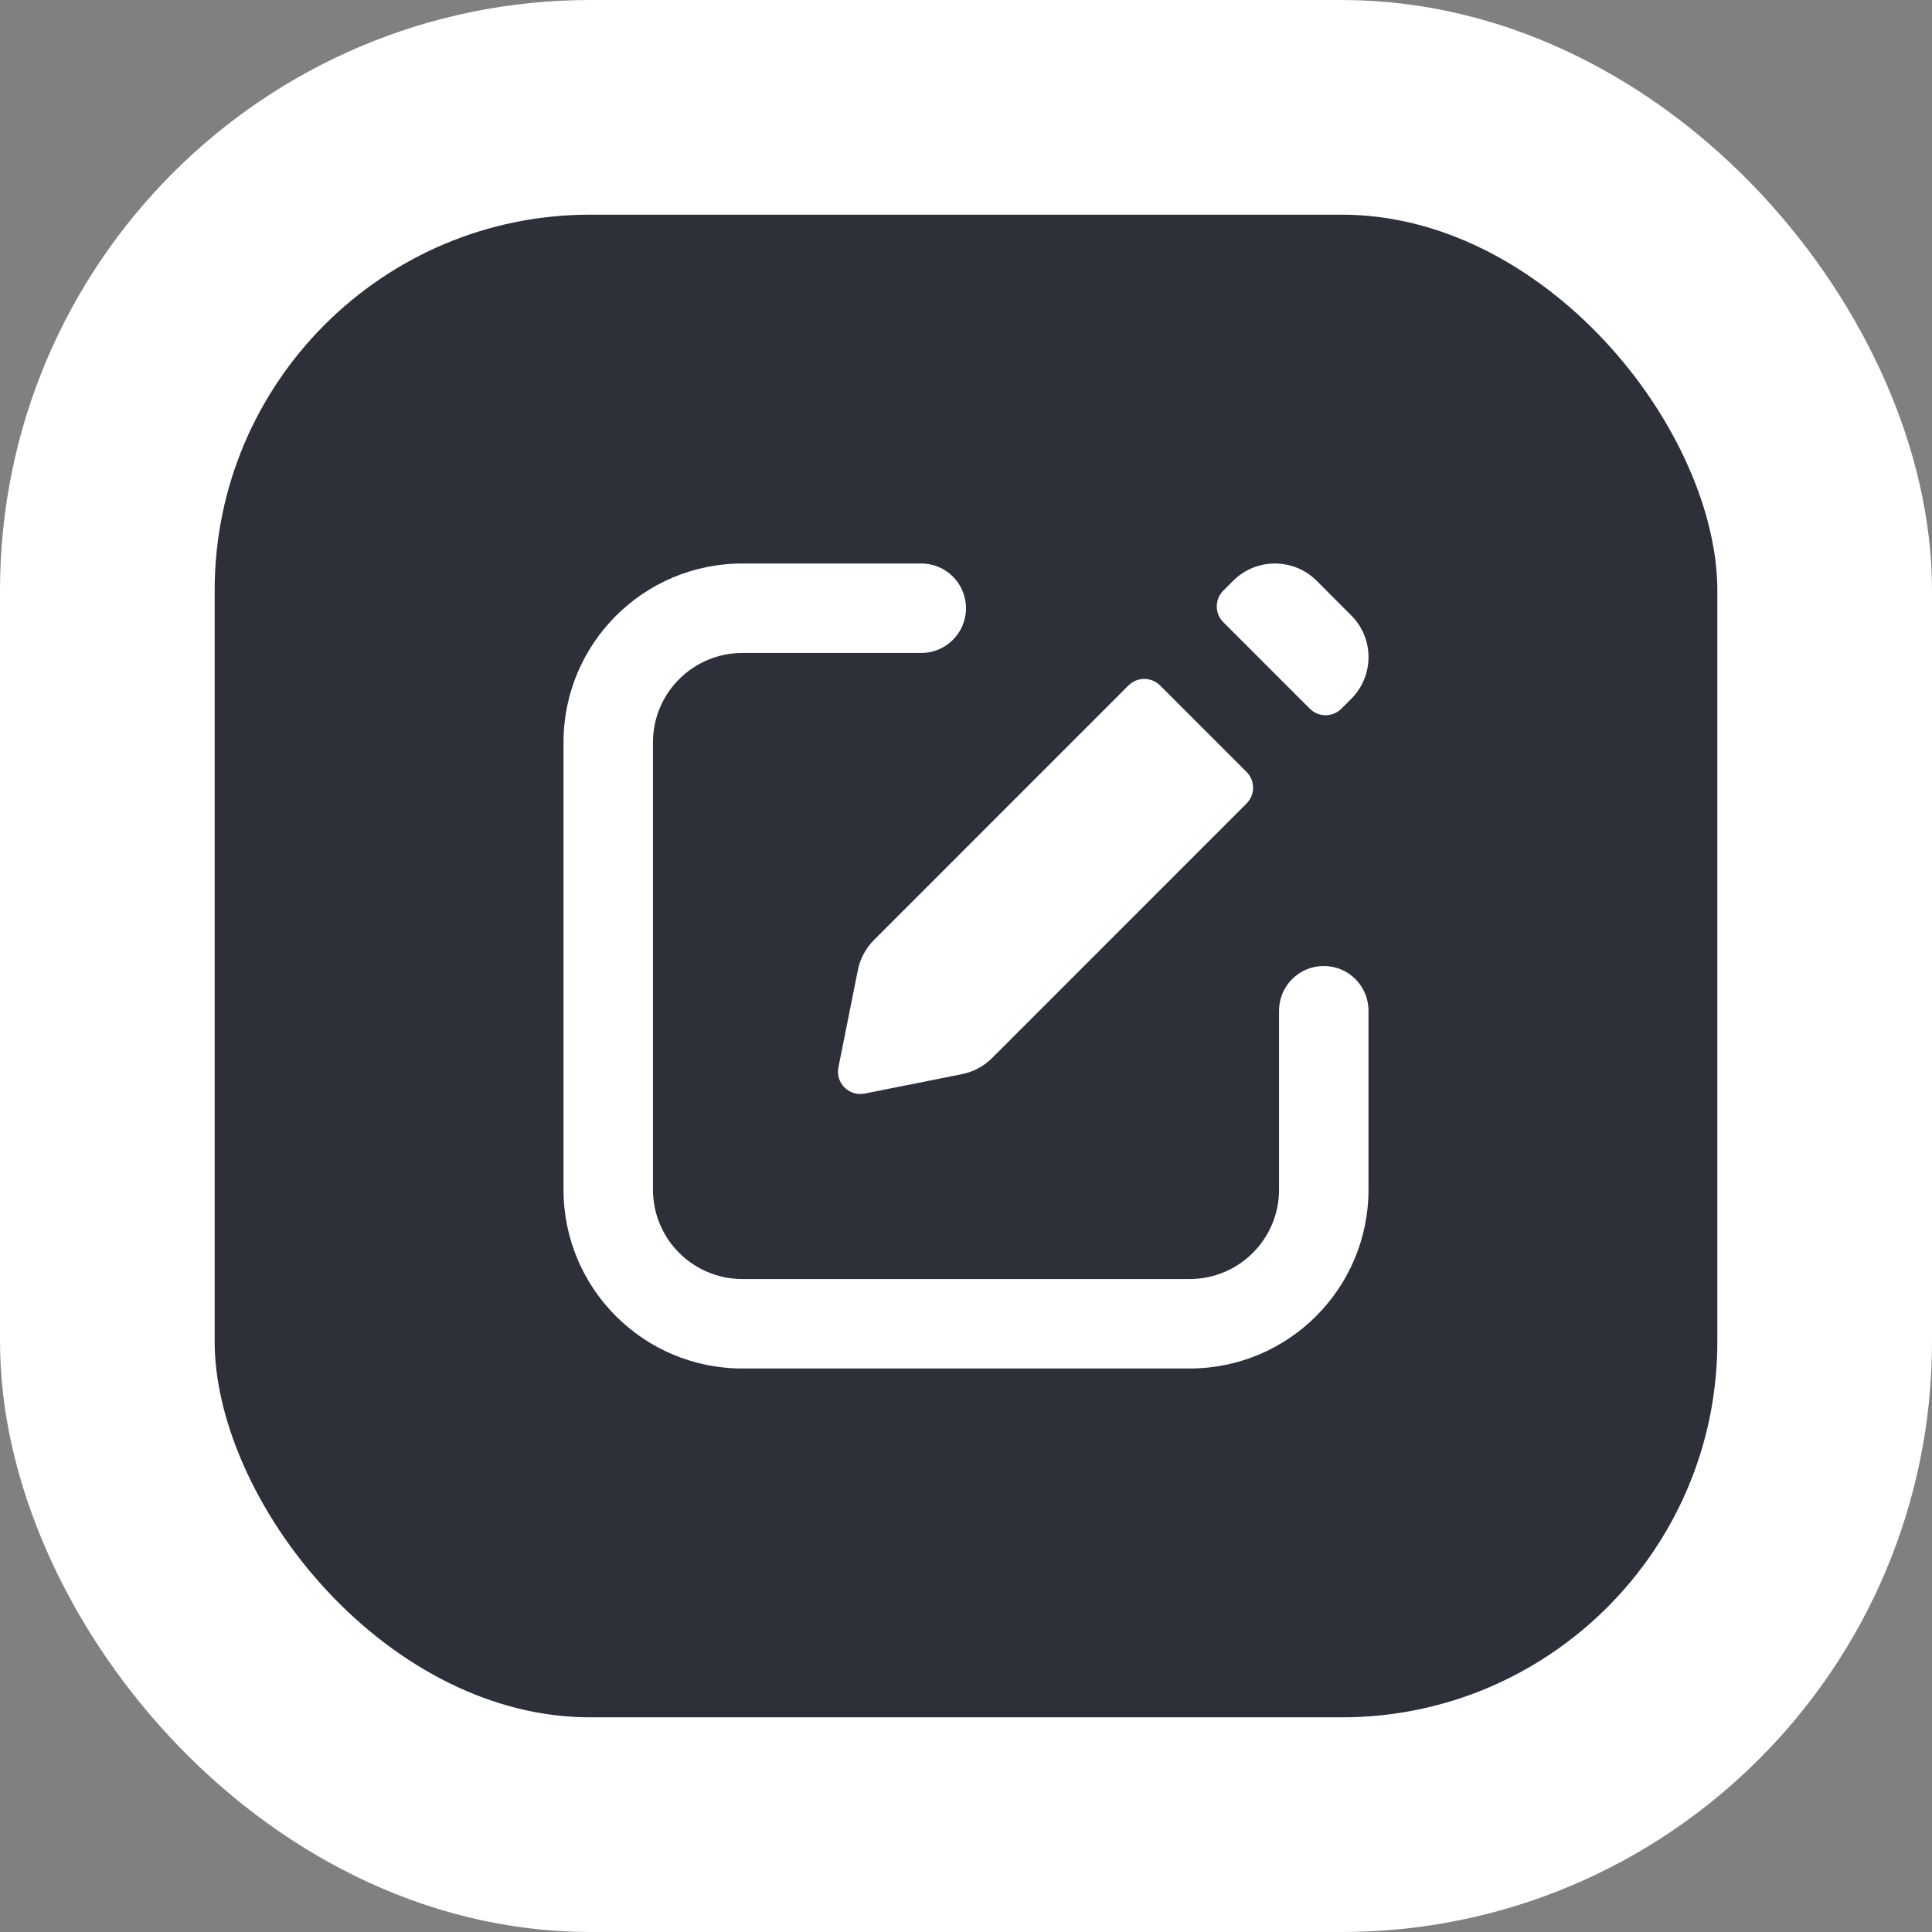 <svg width="36" height="36" viewBox="0 0 36 36" fill="none" xmlns="http://www.w3.org/2000/svg">
<rect x="0" y="0" width="36" height="36" fill="#808080" stroke="none"/>
<rect x="2" y="2" width="32" height="32" rx="9" fill="#2D3039"/>
<rect x="2" y="2" width="32" height="32" rx="9" stroke="white" stroke-width="4"/>
<path d="M24.995 13.205C24.832 13.368 24.569 13.368 24.406 13.205L22.795 11.594C22.632 11.431 22.632 11.168 22.795 11.005L22.978 10.822C23.407 10.393 24.104 10.393 24.534 10.822L25.178 11.467C25.608 11.896 25.608 12.593 25.178 13.022L24.995 13.205Z" fill="white"/>
<path d="M15.985 18.077L15.623 19.887C15.564 20.179 15.821 20.436 16.113 20.377L17.924 20.015C18.137 19.973 18.332 19.868 18.486 19.715L23.227 14.973C23.39 14.81 23.39 14.546 23.227 14.383L21.617 12.773C21.454 12.61 21.19 12.61 21.027 12.773L16.286 17.515C16.132 17.668 16.027 17.864 15.985 18.077Z" fill="white"/>
<path d="M10.5 13.833C10.5 11.992 11.992 10.5 13.833 10.5H17.167C17.627 10.5 18 10.873 18 11.333C18 11.794 17.627 12.167 17.167 12.167H13.833C12.913 12.167 12.167 12.913 12.167 13.833V22.167C12.167 23.087 12.913 23.833 13.833 23.833H22.167C23.087 23.833 23.833 23.087 23.833 22.167L23.833 18.833C23.833 18.373 24.206 18 24.667 18C25.127 18 25.5 18.373 25.5 18.833L25.5 22.167C25.5 24.008 24.008 25.5 22.167 25.5H13.833C11.992 25.5 10.5 24.008 10.5 22.167V13.833Z" fill="white"/>
</svg>
